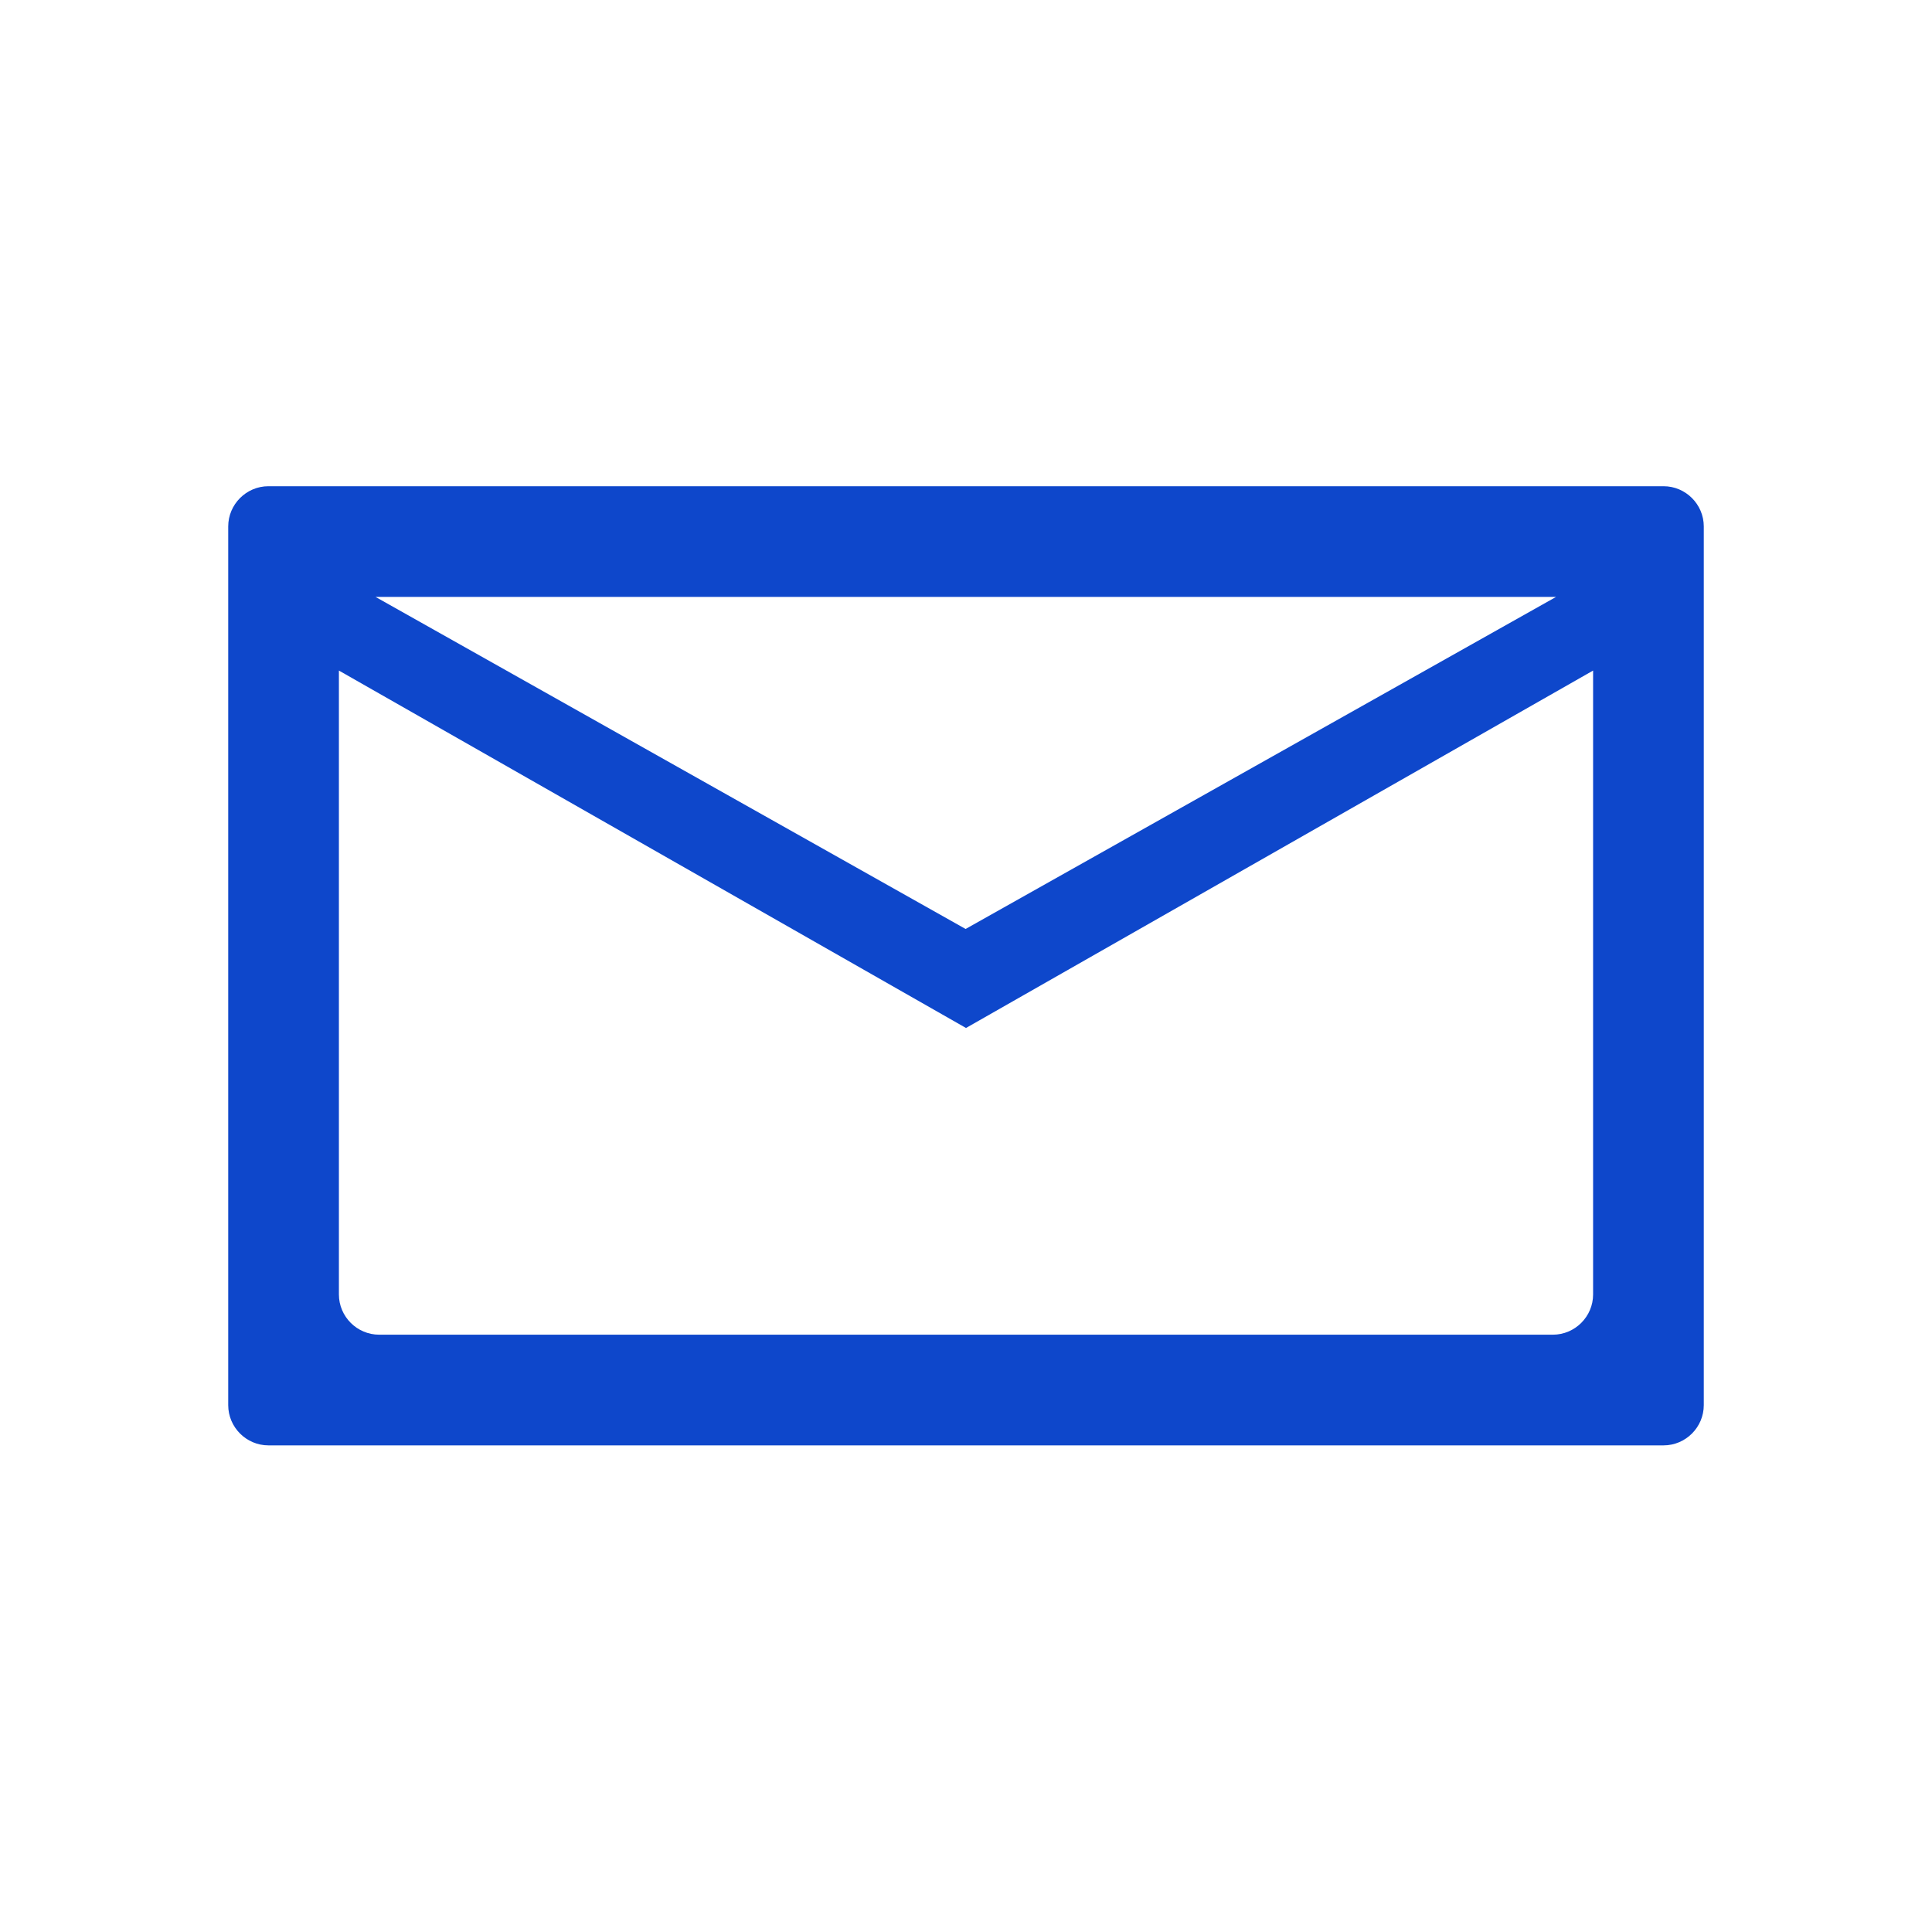 <svg xmlns:xlink="http://www.w3.org/1999/xlink" xmlns="http://www.w3.org/2000/svg" class="ecl-icon ecl-icon--m ecl-link__icon ecl-social-media-share__icon" focusable="false" aria-hidden="true" width="24"  height="24" ><defs><symbol viewBox="0 0 48 48" id="email" xmlns="http://www.w3.org/2000/svg"><path d="M0 0h48v48H0z" fill="none"></path><path d="M41.33 12.08H6.67c-.55 0-1 .45-1 1v21.83c0 .55.45 1 1 1h34.66c.55 0 1-.45 1-1V13.08c0-.55-.45-1-1-1m-2.67 2.75-14.67 8.25-14.66-8.25zm.92 17.33c0 .55-.45 1-1 1H9.42c-.55 0-1-.45-1-1v-15.5L24 25.54l15.58-8.88z"></path></symbol></defs>
      <use xlink:href="#email" fill="#0E47CB"></use>
    </svg>